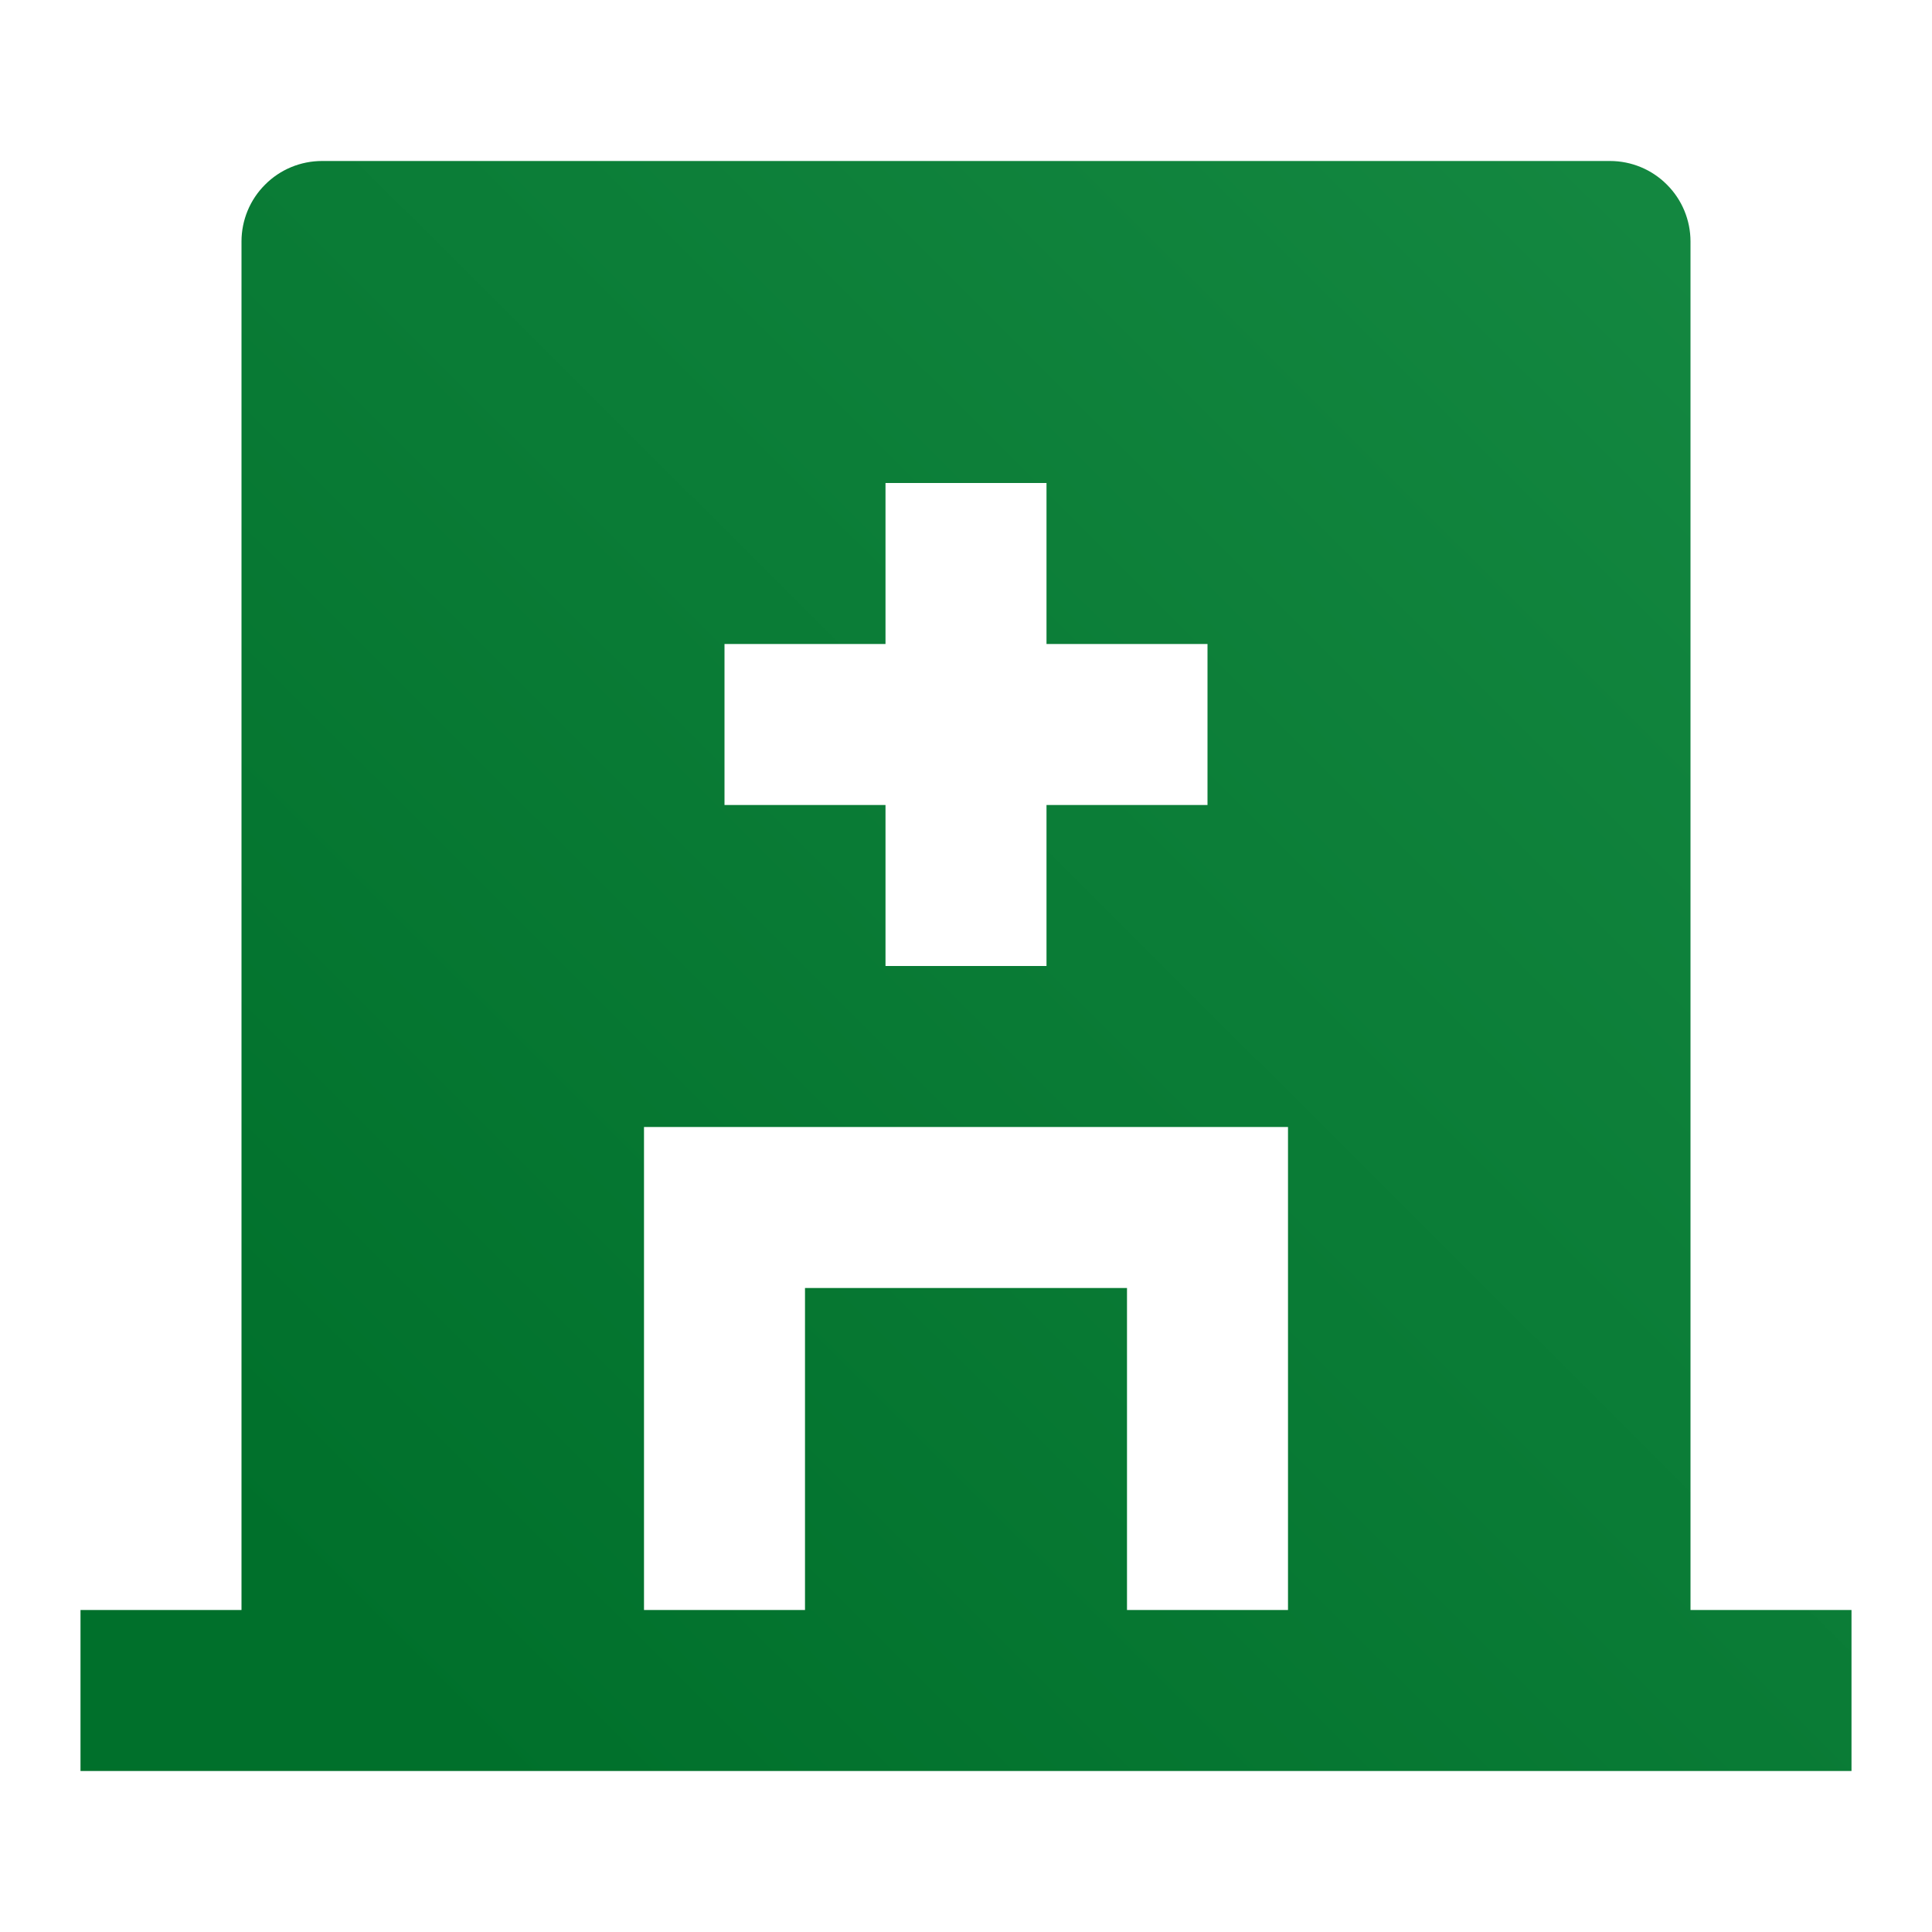 <svg width="18" height="18" viewBox="0 0 18 18" fill="none" xmlns="http://www.w3.org/2000/svg">
<g id="Group">
<path id="Vector" d="M15.75 15H17.25V16.5H0.75V15H2.25V2.25C2.25 2.051 2.329 1.86 2.47 1.72C2.61 1.579 2.801 1.5 3 1.5H15C15.199 1.5 15.39 1.579 15.53 1.72C15.671 1.86 15.75 2.051 15.75 2.25V15ZM8.25 6H6.75V7.5H8.25V9H9.75V7.5H11.25V6H9.75V4.5H8.25V6ZM10.5 15H12V10.5H6V15H7.5V12H10.5V15Z" fill="url(#paint0_linear_56_2347)"/>
</g>
<defs>
<linearGradient id="paint0_linear_56_2347" x1="17.25" y1="1.5" x2="3.352" y2="15.436" gradientUnits="userSpaceOnUse">
<stop stop-color="#158942"/>
<stop offset="1" stop-color="#00702B"/>
</linearGradient>
</defs>
</svg>
